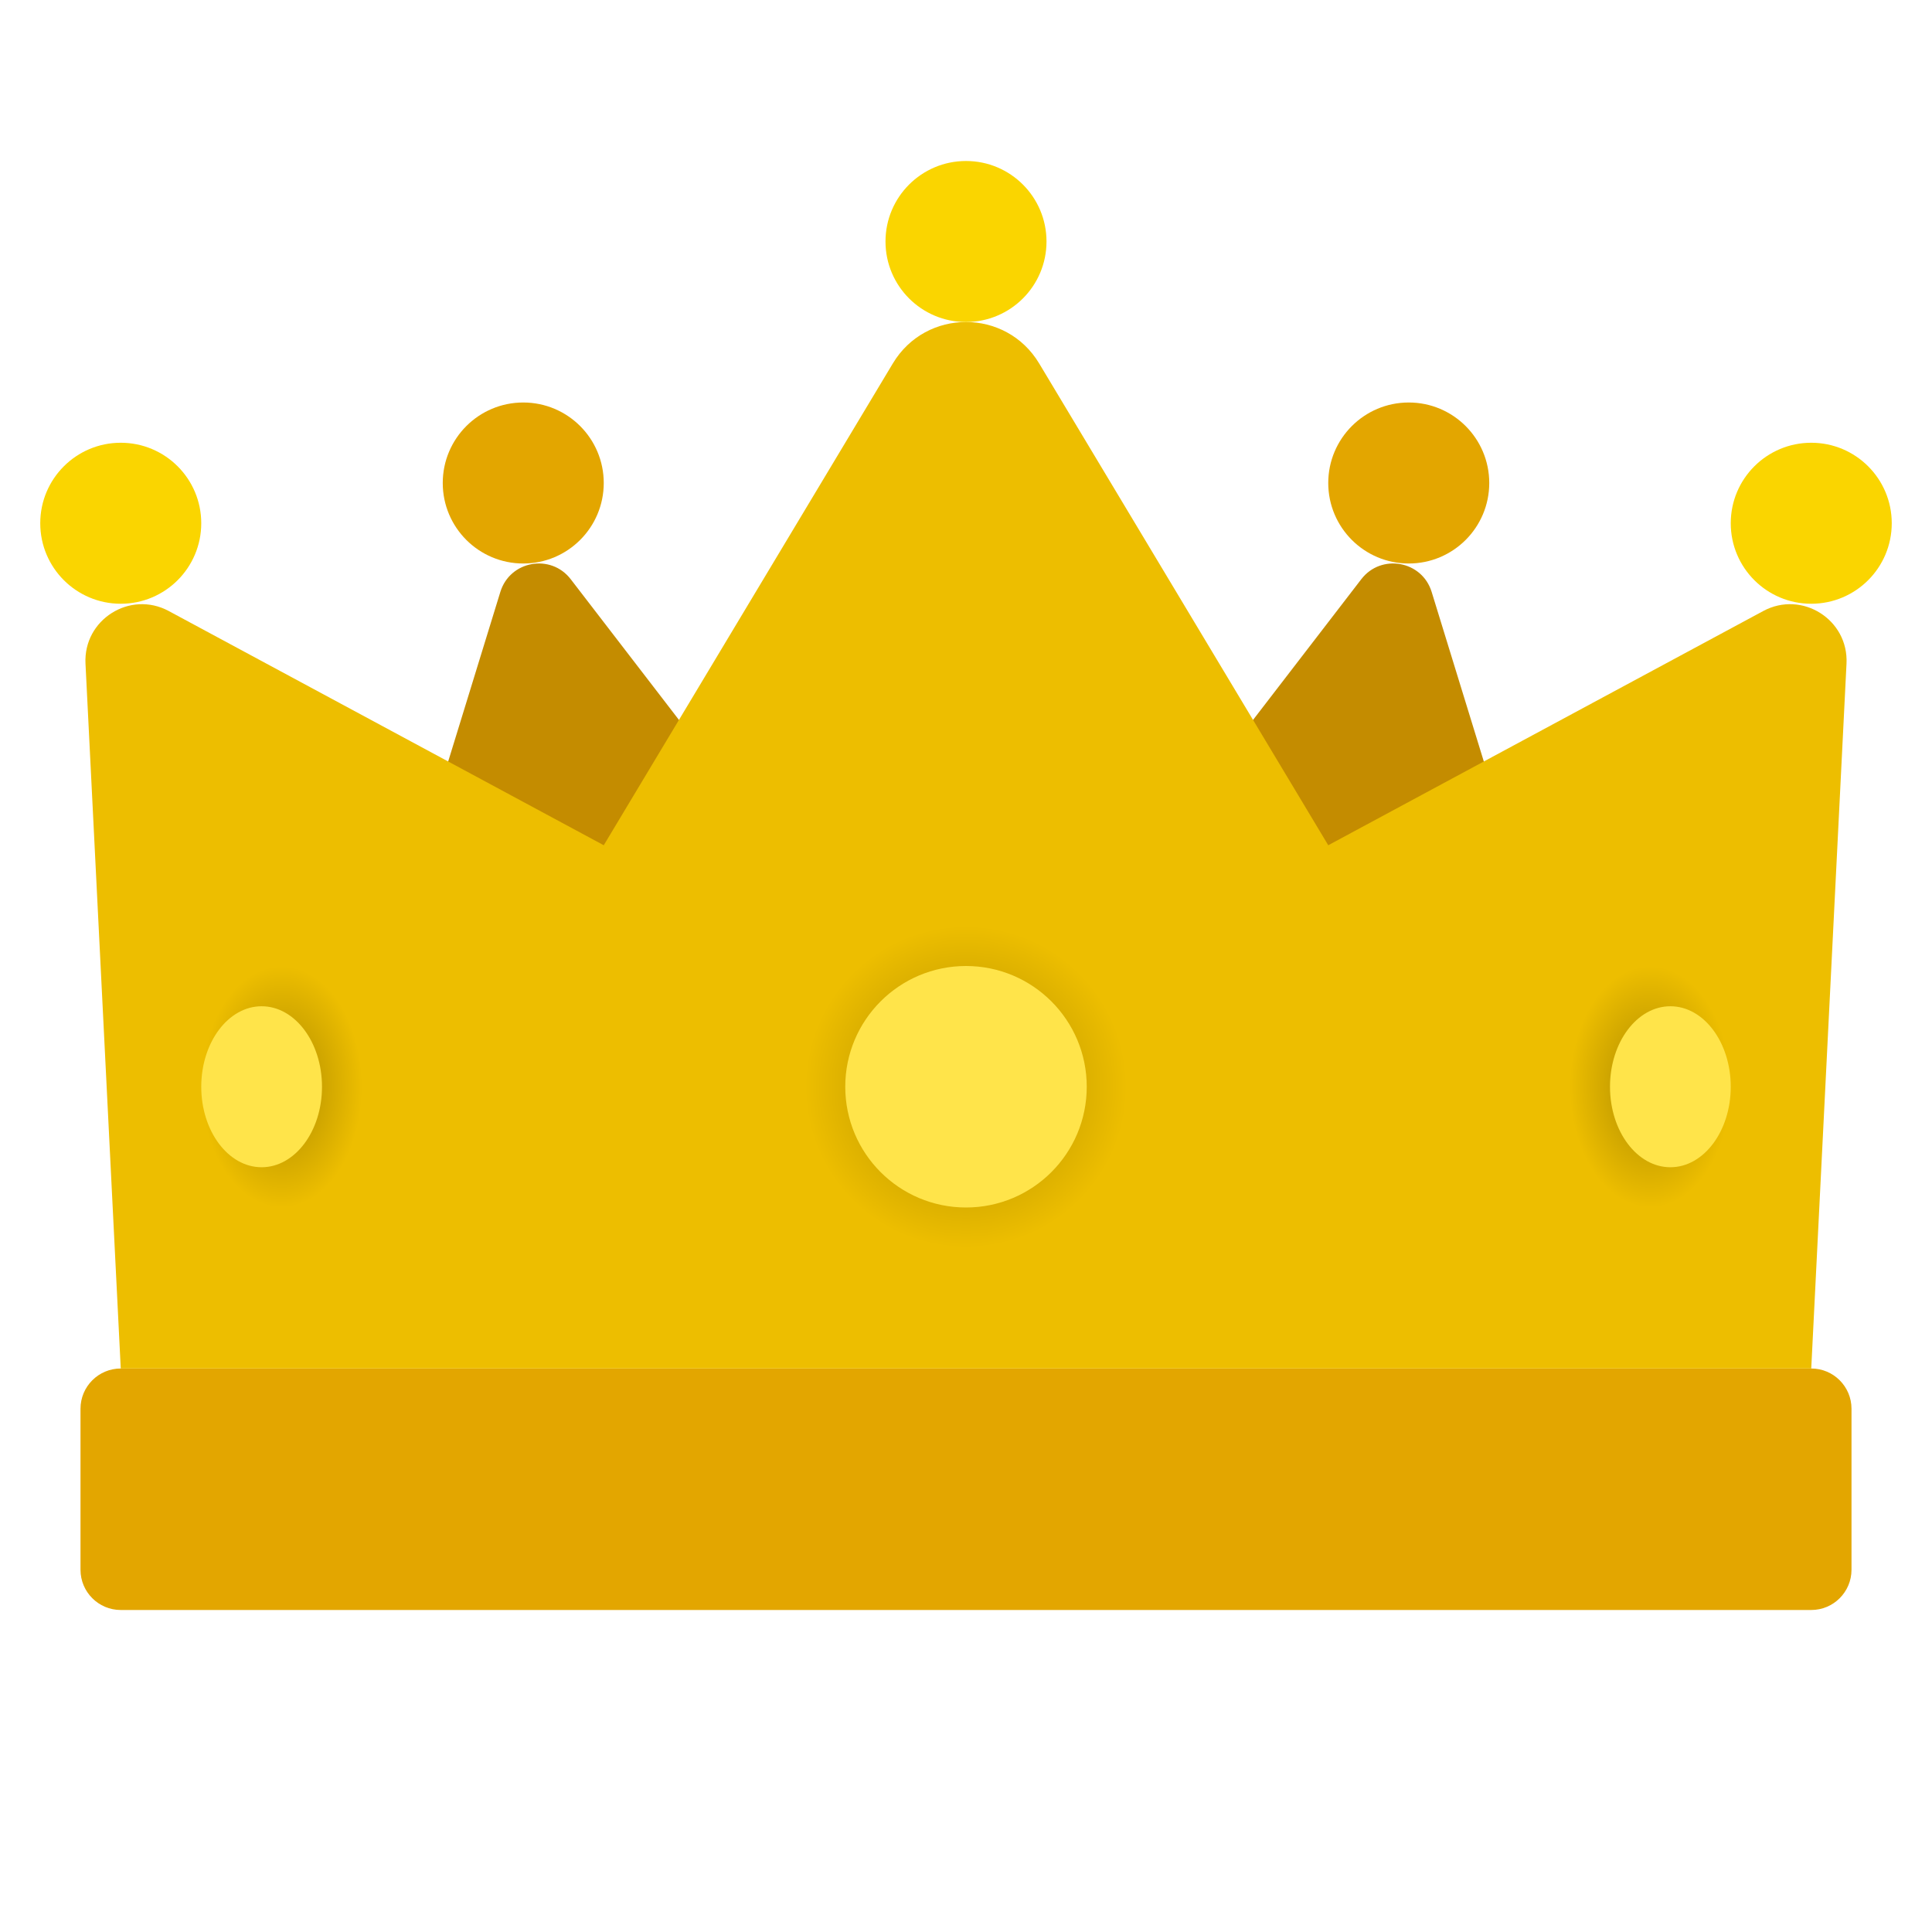 <svg xmlns="http://www.w3.org/2000/svg" viewBox="0 0 48 48" width="500px" height="500px"><path fill="#e3a600" d="M45,34H3c-0.552,0-1,0.448-1,1v4c0,0.552,0.448,1,1,1h42c0.552,0,1-0.448,1-1v-4	C46,34.448,45.552,34,45,34z"/><path fill="#c48c00" d="M9,25.857h14l-8.821-11.467c-0.495-0.643-1.51-0.46-1.748,0.316L9,25.857z"/><circle cx="13" cy="12" r="2" fill="#e3a600"/><path fill="#c48c00" d="M39,25.857H25l8.821-11.467c0.495-0.643,1.51-0.46,1.748,0.316L39,25.857z"/><path fill="#edbe00" d="M3,34h42l0.876-17.512c0.055-1.093-1.106-1.826-2.069-1.307L33,21L25.818,9.03	c-0.824-1.373-2.813-1.373-3.636,0L15,21L4.193,15.181c-0.963-0.519-2.124,0.214-2.069,1.307L3,34z"/><radialGradient id="0jem8~VAh~3olT2CKxjJka" cx="43" cy="27.333" r="4" gradientTransform="matrix(.5 0 0 .75 19.5 6.5)" gradientUnits="userSpaceOnUse"><stop offset="0" stop-color="#ad8a00"/><stop offset="1" stop-color="#edbe00"/></radialGradient><ellipse cx="41" cy="27" fill="url(#0jem8~VAh~3olT2CKxjJka)" rx="2" ry="3"/><circle cx="24" cy="6" r="2" fill="#fad500"/><circle cx="45" cy="13" r="2" fill="#fad500"/><circle cx="35" cy="12" r="2" fill="#e3a600"/><circle cx="3" cy="13" r="2" fill="#fad500"/><radialGradient id="0jem8~VAh~3olT2CKxjJkb" cx="24" cy="27" r="4" gradientUnits="userSpaceOnUse"><stop offset="0" stop-color="#ad8a00"/><stop offset="1" stop-color="#edbe00"/></radialGradient><circle cx="24" cy="27" r="4" fill="url(#0jem8~VAh~3olT2CKxjJkb)"/><circle cx="24" cy="27" r="3" fill="#ffe44a"/><ellipse cx="41.5" cy="27" fill="#ffe44a" rx="1.5" ry="2"/><radialGradient id="0jem8~VAh~3olT2CKxjJkc" cx="43" cy="27.333" r="4" gradientTransform="matrix(-.5 0 0 .75 28.5 6.5)" gradientUnits="userSpaceOnUse"><stop offset="0" stop-color="#ad8a00"/><stop offset="1" stop-color="#edbe00"/></radialGradient><ellipse cx="7" cy="27" fill="url(#0jem8~VAh~3olT2CKxjJkc)" rx="2" ry="3"/><ellipse cx="6.5" cy="27" fill="#ffe44a" rx="1.5" ry="2"/></svg>